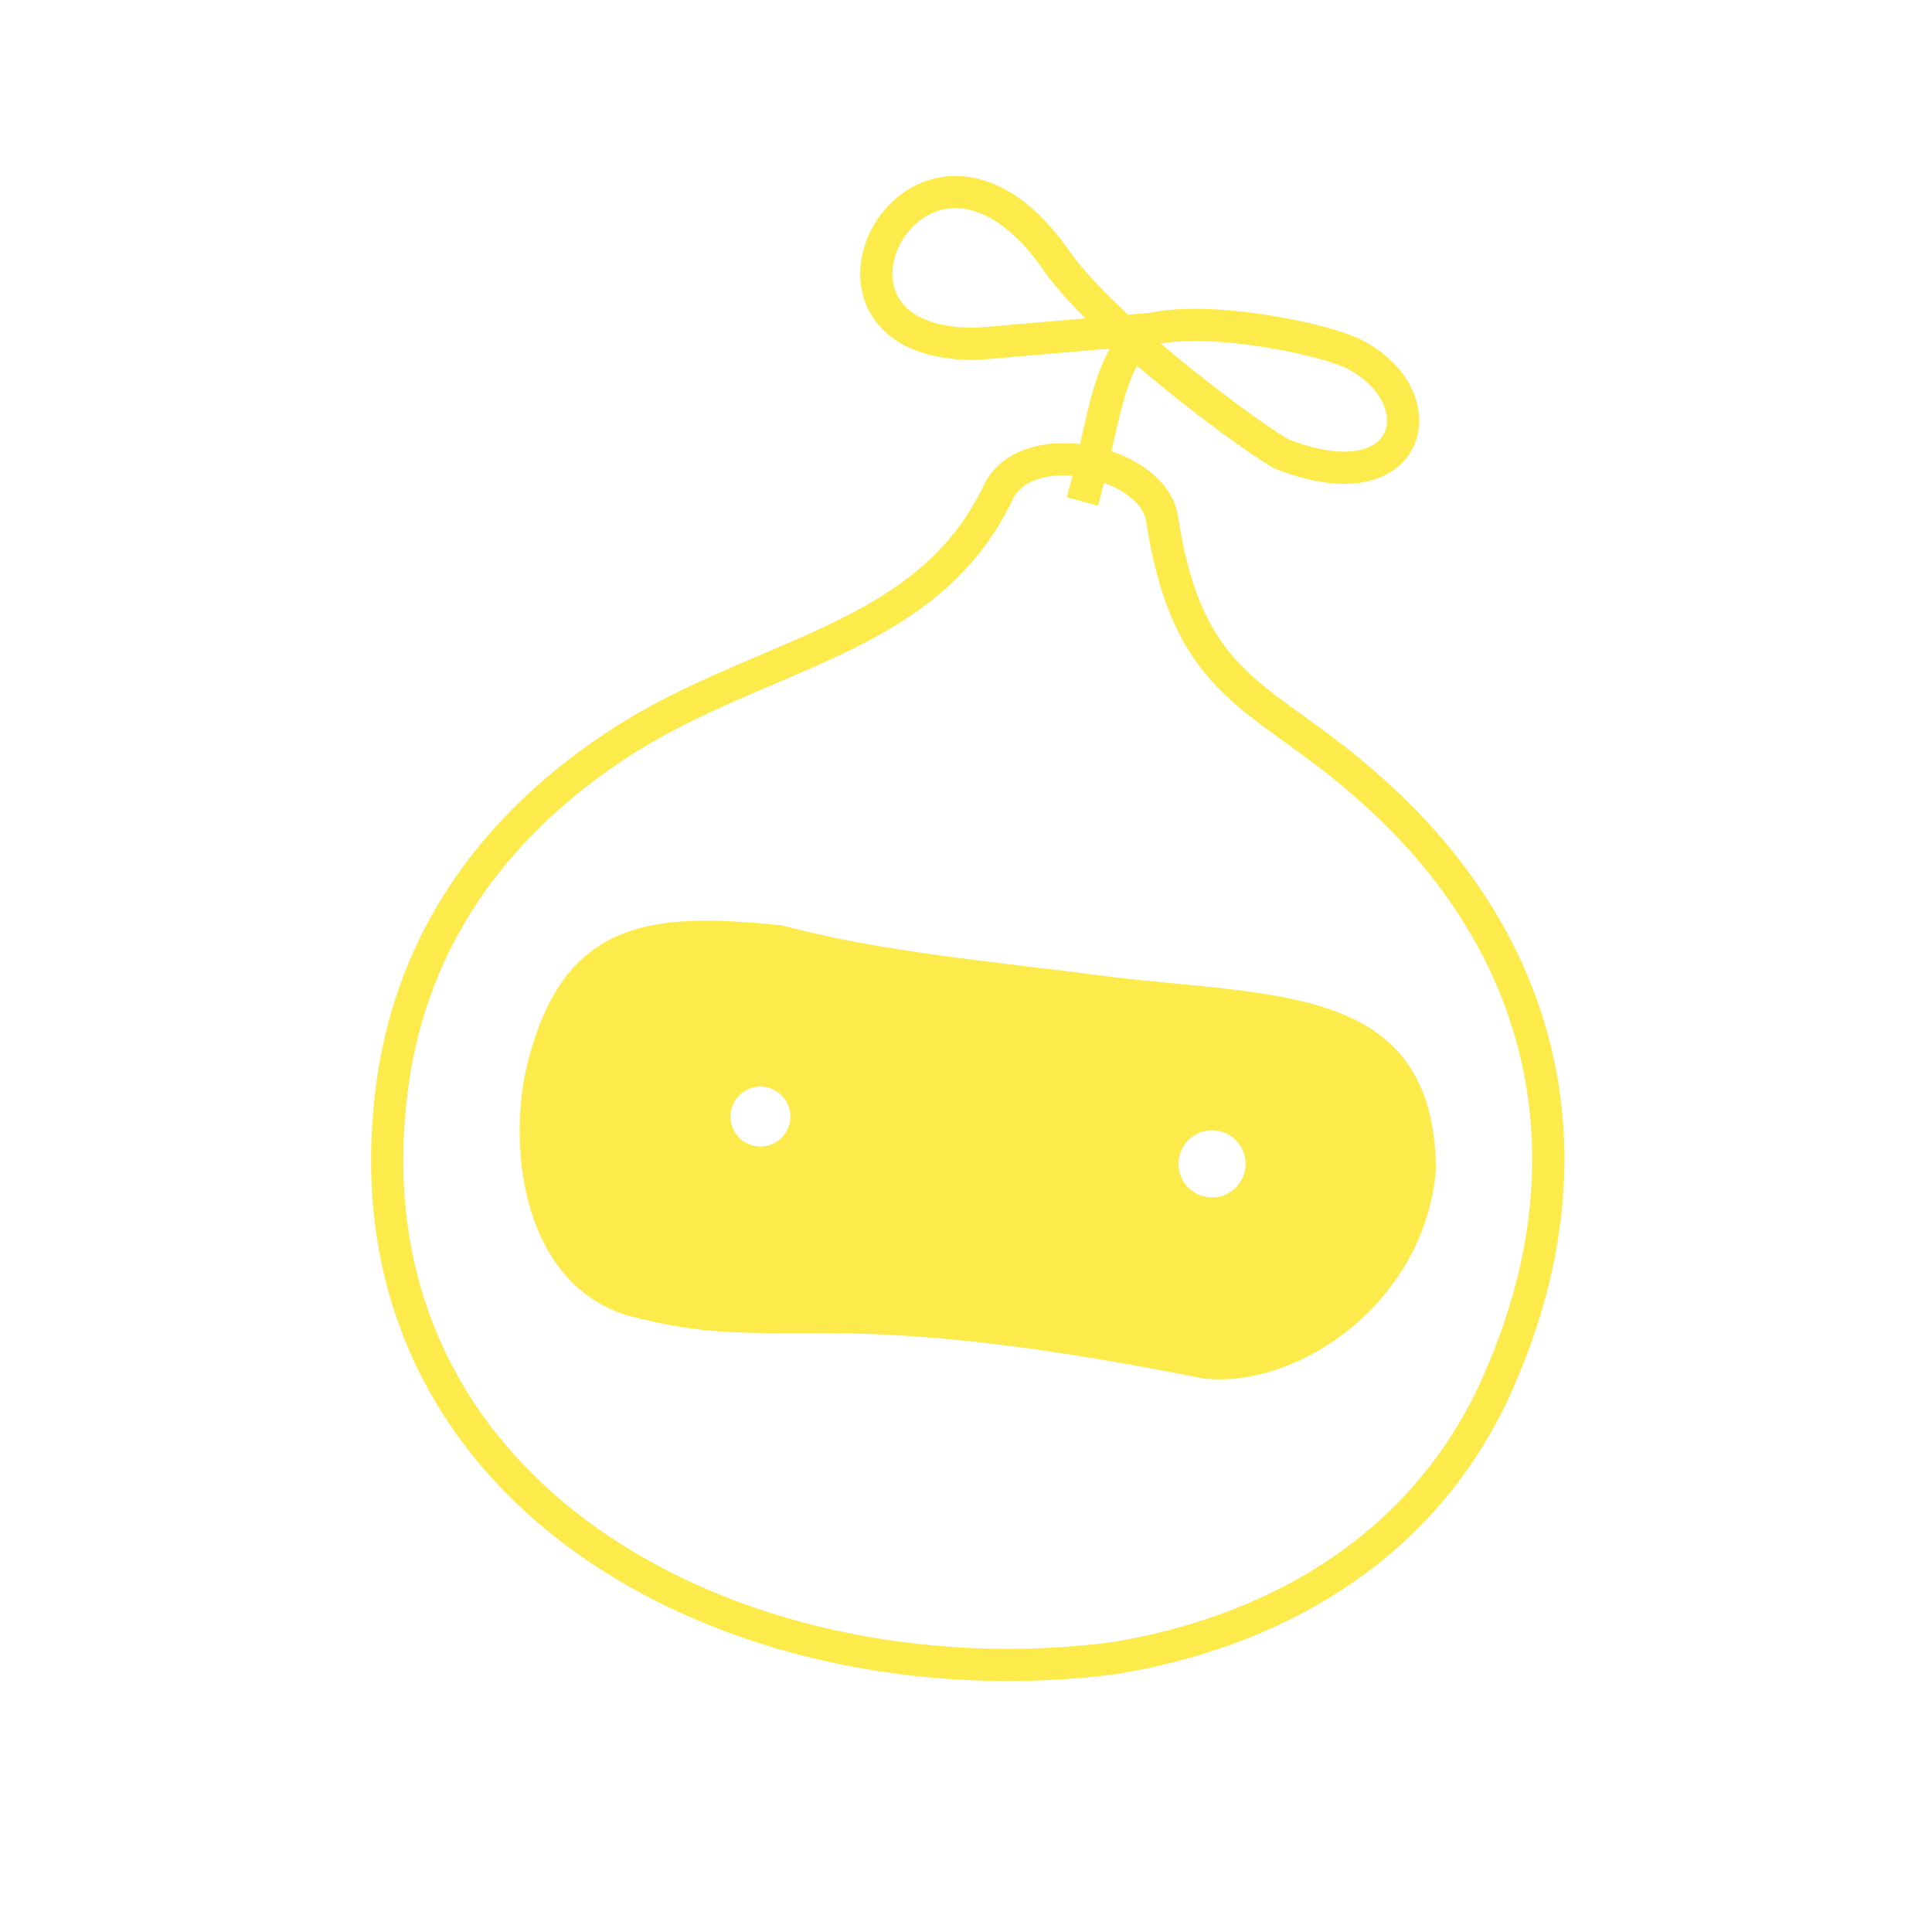 <?xml version="1.0" encoding="UTF-8" standalone="no"?>

<svg
   xmlns="http://www.w3.org/2000/svg"
   width="240"
   height="240"
   viewBox="0 0 240 240"
   version="1.1"
   id="svg8">
  <g
     id="layer1"
     transform="translate(0,-882.52)">
    <path
       id="path4696"
       style="fill:none;stroke:rgb(253, 235, 75);stroke-width:4;stroke-linecap:butt;stroke-linejoin:miter;stroke-miterlimit:4;stroke-dasharray:none;stroke-opacity:1"
       d="m 134.464,944.818 c 2.874,-10.499 2.85,-16.08 7.307,-21.039 6.633,-2.467 22.566,0.703 26.547,2.787 10.465,5.477 7.094,18.87 -9.271,12.276 -6.051,-3.679 -23.082,-16.669 -28.182,-24.481 -16.773,-23.127 -34.786,11.438 -9.32,10.861 l 21.559,-1.857 m -19.069,20.26 c -8.827,18.585 -29.256,19.751 -46.878,31.094 -14.777,9.59 -25.08,22.904 -28.112,40.541 -8.547,52.547 42.216,79.278 89.323,73.251 19.419,-3.198 37.342,-13.035 46.732,-32.113 14.013,-29.357 6.934,-56.57 -14.762,-75.778 -13.341,-12.063 -22.726,-11.897 -26.043,-34.015 -1.601,-6.968 -16.768,-10.139 -20.261,-2.98 z"
      />
    <path
       style="fill:rgb(253, 235, 75);fill-opacity:1;stroke:none;stroke-width:0.834px;stroke-linecap:butt;stroke-linejoin:miter;stroke-opacity:1"
       d="m 88.469,996.894 c -11.593,-0.145 -19.535,3.228 -23.105,18.389 -2.324,10.632 -0.114,26.609 12.406,30.594 19.767,5.36 22.258,-2.007 71.676,7.875 11.879,1.364 27.698,-9.556 28.936,-26.1 -0.329,-22.516 -18.997,-21.309 -39.809,-23.715 -15.142,-2.001 -28.757,-3.062 -41.504,-6.482 -3.056,-0.307 -5.924,-0.527 -8.6,-0.561 z m 5.994,20.607 c 2.056,0 3.723,1.668 3.723,3.725 9e-5,2.056 -1.666,3.724 -3.723,3.725 -2.057,10e-5 -3.725,-1.667 -3.725,-3.725 -9e-5,-2.057 1.668,-3.725 3.725,-3.725 z m 56.098,5.424 c 2.304,-3e-4 4.172,1.868 4.172,4.172 2.7e-4,2.304 -1.868,4.172 -4.172,4.172 -2.304,3e-4 -4.172,-1.868 -4.172,-4.172 -2.7e-4,-2.304 1.868,-4.172 4.172,-4.172 z"
       id="path4726"
       />
  </g>
</svg>
